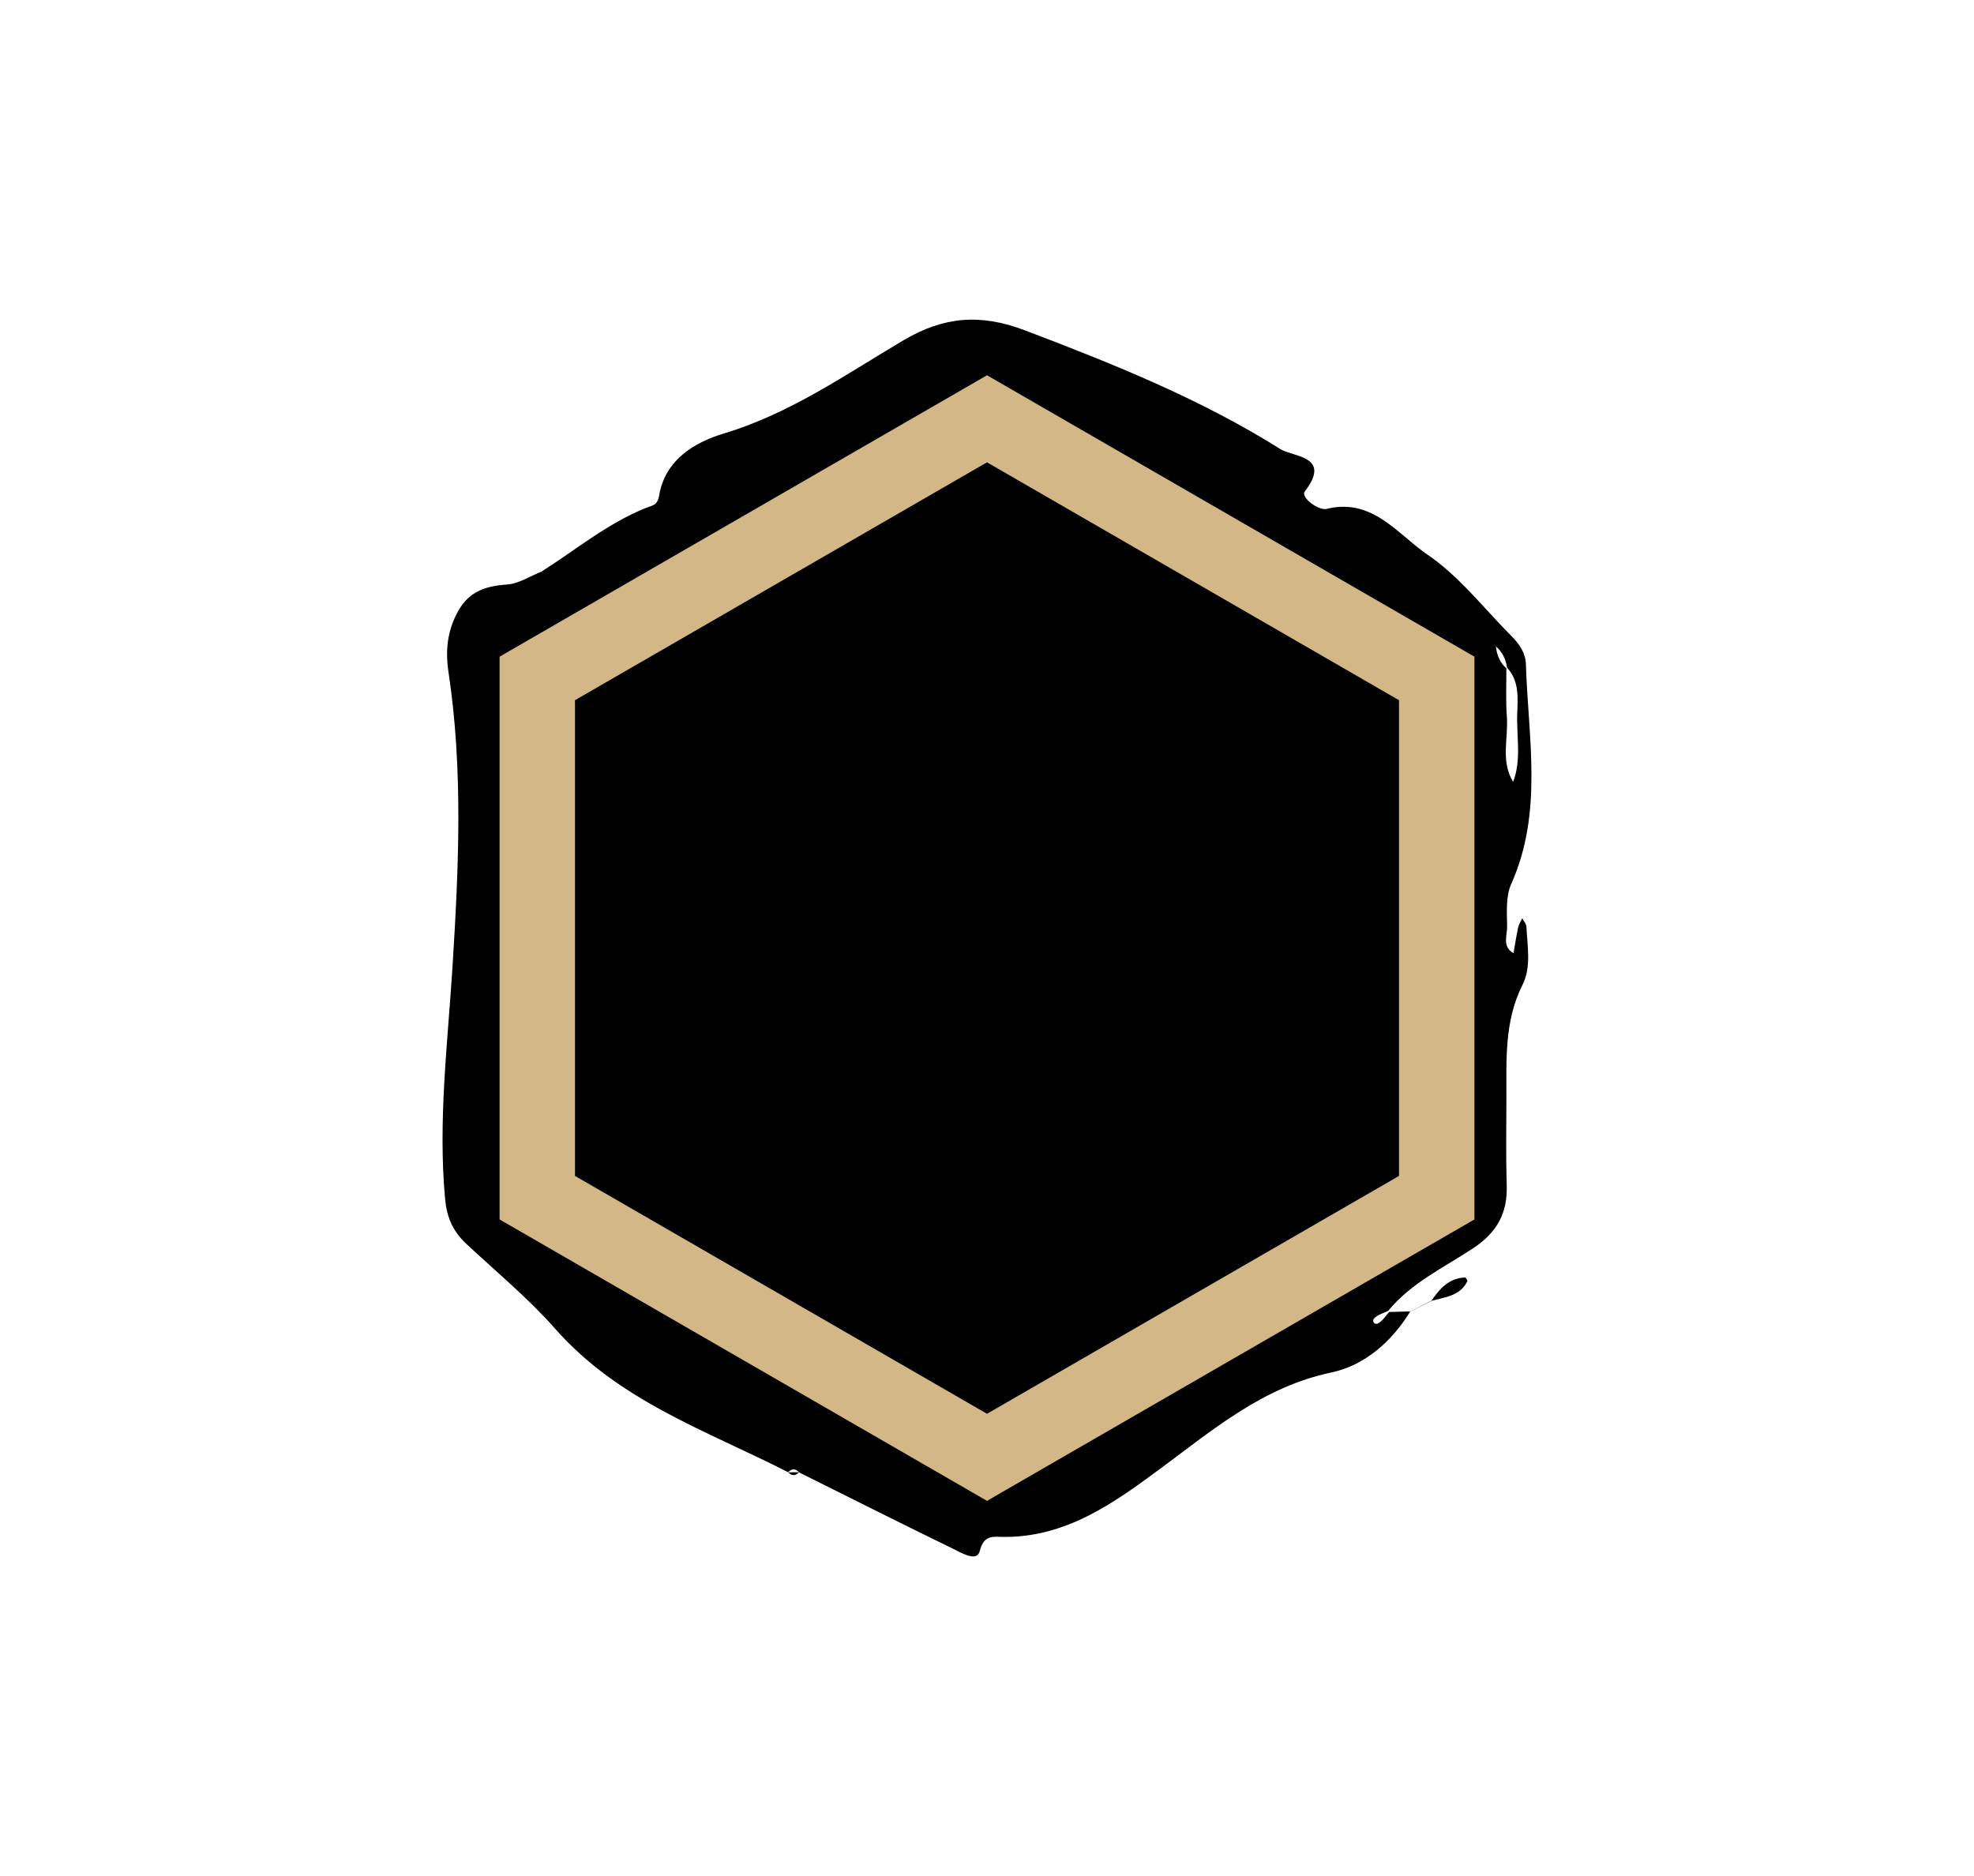 <?xml version="1.0" encoding="UTF-8"?>
<svg id="Layer_1" data-name="Layer 1" xmlns="http://www.w3.org/2000/svg" viewBox="0 0 184.056 174.936">
    <defs>
        <style>
            .cls-1, .cls-2 {
            stroke-width: 0px;
            }

            .cls-2 {
            fill: #d3b787;
            }
        </style>
    </defs>
    <g>
        <path class="cls-1"
              d="m50.504,53.289c3.207-2.038,6.158-4.496,9.73-5.933.562-.226,1.066-.201,1.222-1.142.559-3.362,3.32-4.977,6.073-5.806,6.157-1.853,11.32-5.491,16.713-8.679,3.777-2.233,7.205-2.49,11.311-.93,8.239,3.128,16.389,6.4,23.865,11.097,1.141.717,4.787.607,2.249,3.92-.44.575,1.305,1.813,2.009,1.639,4.308-1.068,6.636,2.374,9.419,4.261,2.967,2.012,5.261,5.016,7.838,7.598.719.72,1.311,1.57,1.342,2.605.209,6.875,1.628,13.819-1.37,20.514-.511,1.142-.404,2.612-.379,3.926.016.842-.496,1.902.594,2.522.14-.798.26-1.601.432-2.392.066-.303.251-.58.382-.869.135.26.375.514.388.78.093,1.824.467,3.78-.357,5.421-1.736,3.456-1.494,7.099-1.507,10.743-.01,2.66-.052,5.322.03,7.98.079,2.563-.9,4.357-3.081,5.813-2.741,1.829-5.822,3.239-7.975,5.876-.436.216-.961.344-1.28.673-.287.295.015.681.371.477.402-.231.674-.688,1.003-1.046.653-.019,1.306-.037,1.959-.056l.007.008c-1.73,2.823-4.273,5.036-7.334,5.68-6.341,1.334-10.958,5.265-15.912,8.933-4.354,3.224-8.864,6.492-14.754,6.405-.873-.013-1.765-.21-2.143,1.329-.26,1.059-1.739.14-2.548-.253-4.787-2.328-9.54-4.723-14.305-7.096l-.007-.007c-.335-.372-.668-.36-.999.006l.005-.005c-7.6-3.883-15.779-6.62-21.76-13.415-2.434-2.766-5.431-5.253-8.202-7.833-1.337-1.244-1.876-2.531-2.036-4.294-.662-7.284.251-14.48.704-21.728.568-9.079.992-18.232-.378-27.307-.313-2.074-.115-3.917.91-5.747,1.021-1.824,2.57-2.319,4.534-2.452,1.097-.074,2.152-.781,3.226-1.204l.256.243-.244-.256Zm88.987,6.997l-.266-.253.254.266c.095.783.364,1.482.974,2.016.008,1.497-.068,3.001.045,4.49.155,2.035-.603,4.164.587,6.098.798-2.086.299-4.256.382-6.385.057-1.478.187-3.025-.945-4.262-.121-.773-.424-1.451-1.031-1.969Z"/>
        <path class="cls-1"
              d="m133.476,121.277c.761-1.129,1.64-2.095,3.127-2.162.07-.003.248.285.213.357-.679,1.377-2.076,1.468-3.325,1.823l-.015-.018Z"/>
        <path class="cls-1"
              d="m131.484,122.281c.664-.335,1.328-.67,1.993-1.005l.015.018c-.667.332-1.334.663-2.001.995l-.007-.008Z"/>
        <path class="cls-1"
              d="m74.496,137.287c-.336.349-.669.356-1.001-.006l-.005.005c.333.001.666-.001.999-.006l.007.007Z"/>
    </g>
    <path class="cls-2"
          d="m92.028,139.946l-45.446-26.239-0-52.477,45.447-26.239,45.447,26.239v52.477l-45.447,26.239Zm-38.416-30.298l38.416,22.18,38.416-22.18v-44.359l-38.416-22.18-38.416,22.18 0,44.359Z"/>
</svg>
